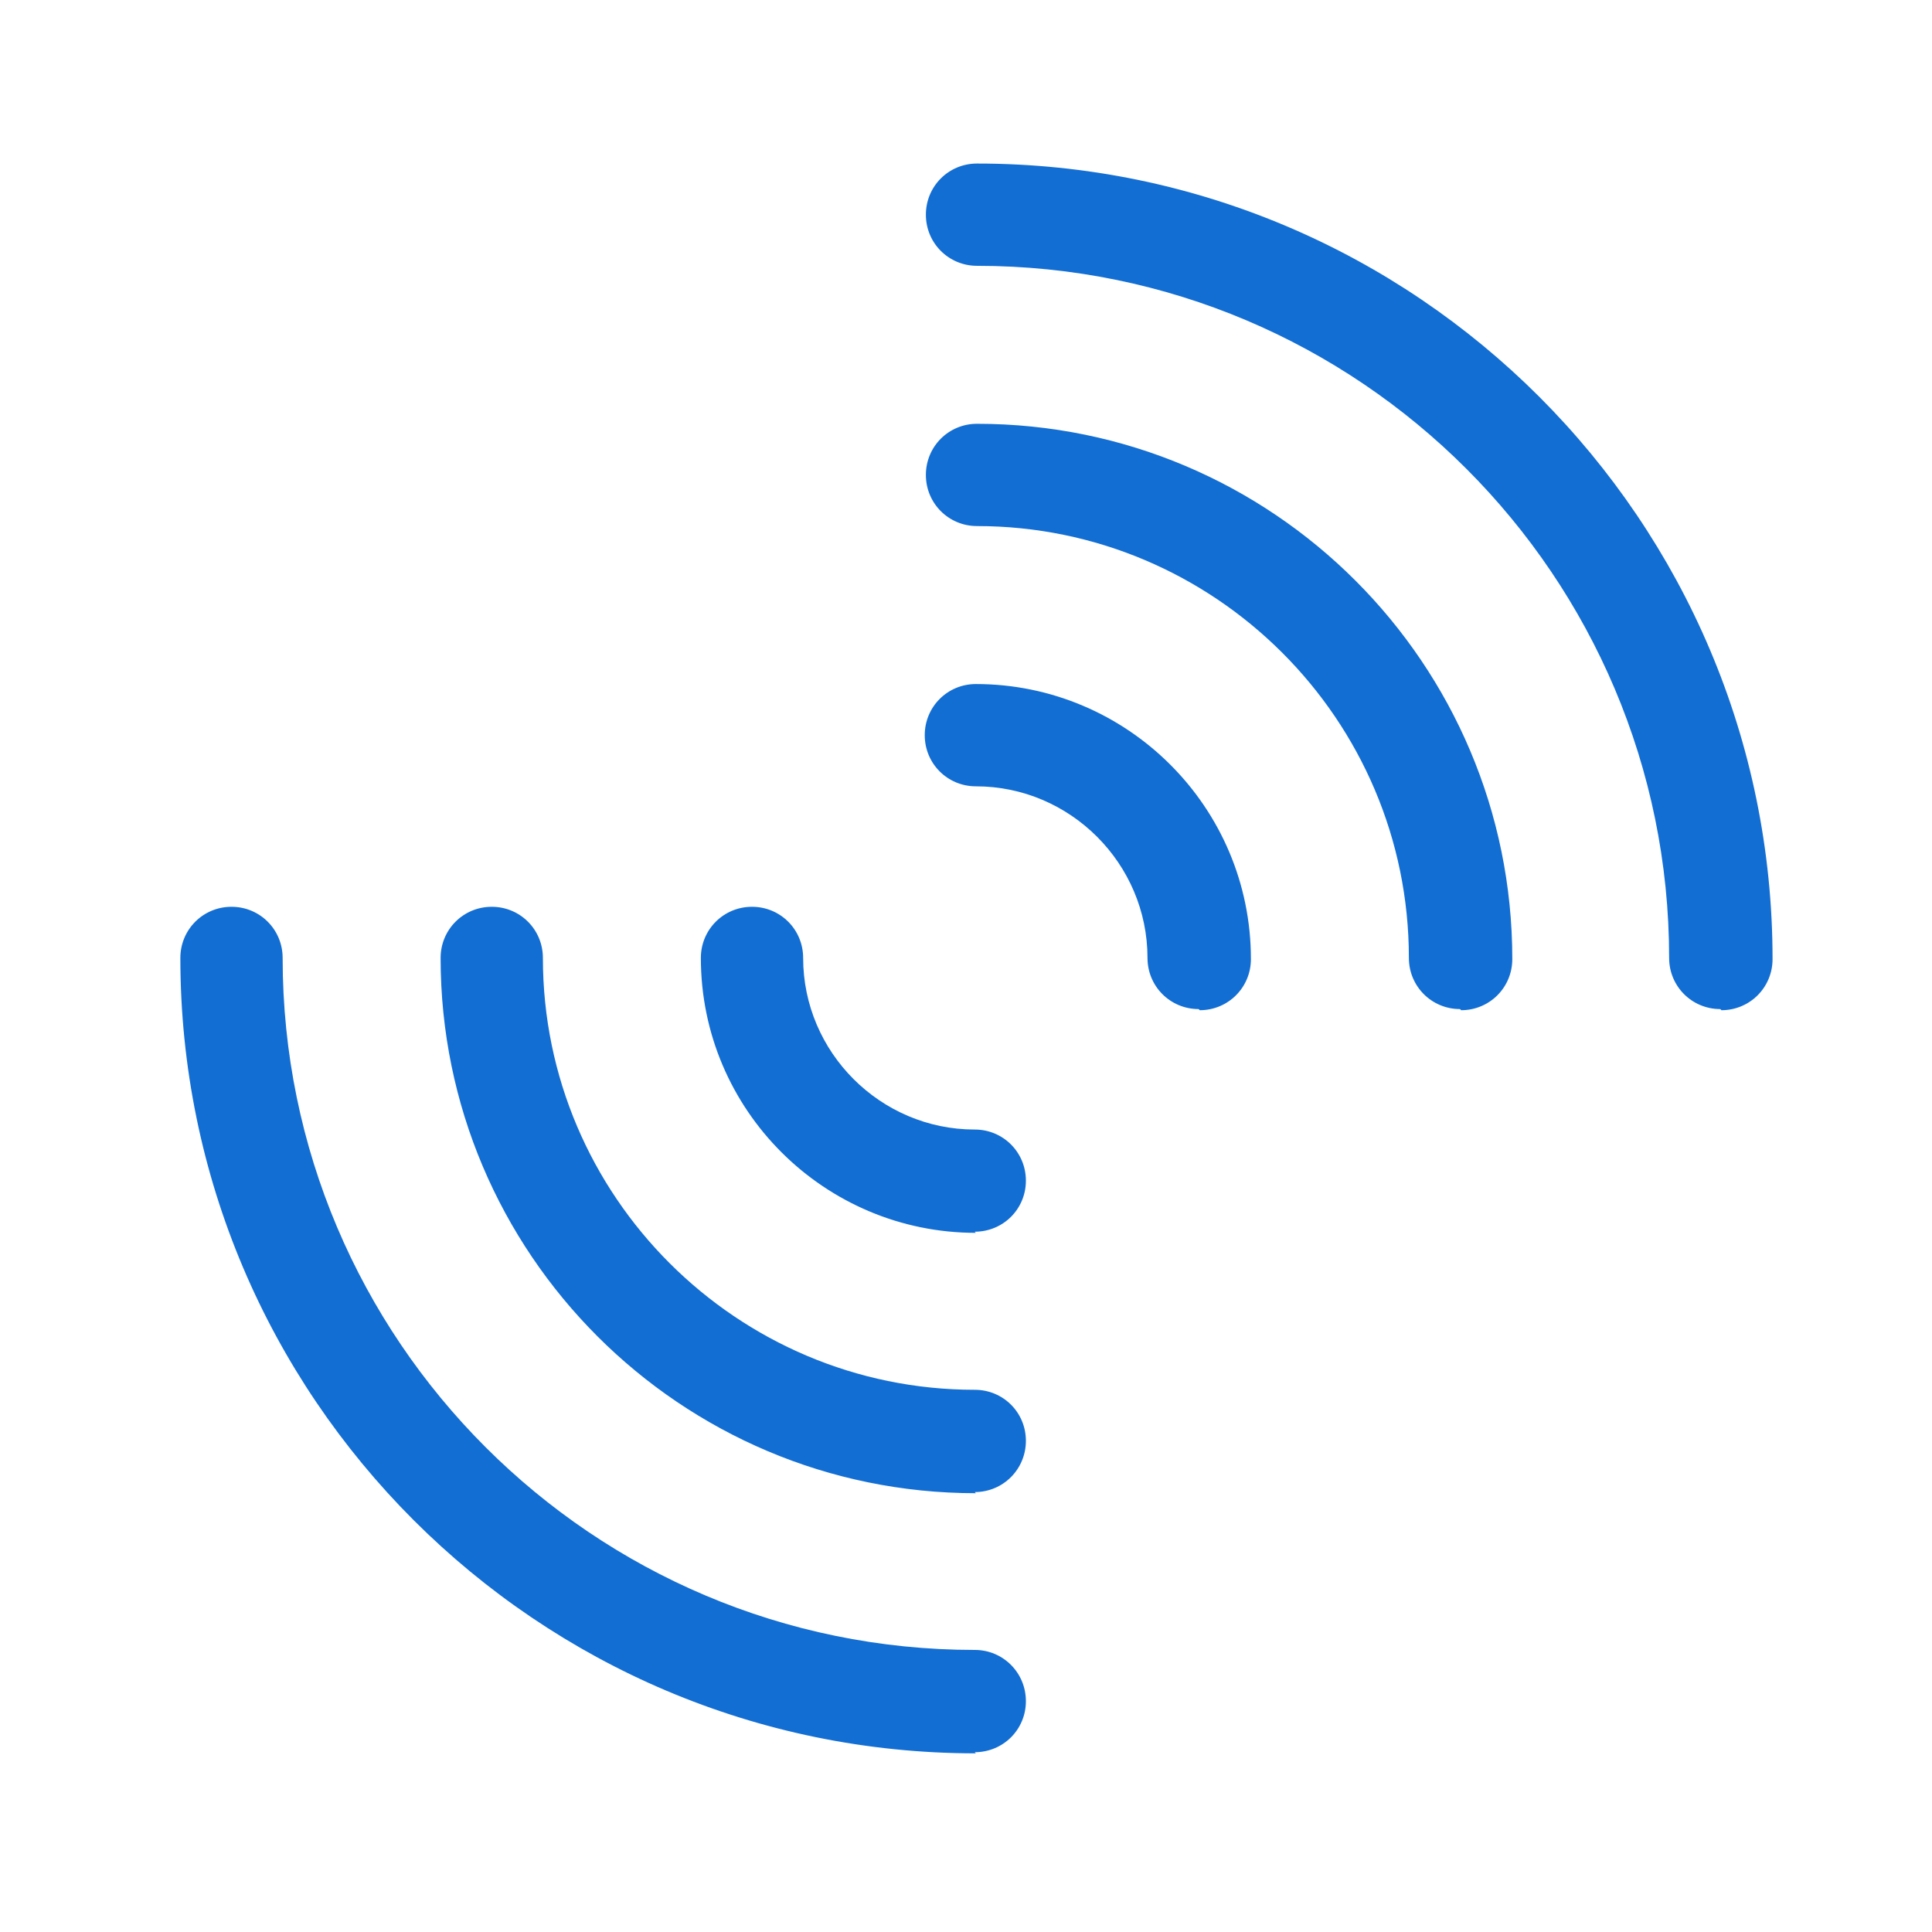 <!--

    SonarLint for IntelliJ IDEA
    Copyright (C) 2015-2024 SonarSource
    sonarlint@sonarsource.com

    This program is free software; you can redistribute it and/or
    modify it under the terms of the GNU Lesser General Public
    License as published by the Free Software Foundation; either
    version 3 of the License, or (at your option) any later version.

    This program is distributed in the hope that it will be useful,
    but WITHOUT ANY WARRANTY; without even the implied warranty of
    MERCHANTABILITY or FITNESS FOR A PARTICULAR PURPOSE.  See the GNU
    Lesser General Public License for more details.

    You should have received a copy of the GNU Lesser General Public
    License along with this program; if not, write to the Free Software
    Foundation, Inc., 51 Franklin Street, Fifth Floor, Boston, MA  02

-->
<svg width="17" height="17" viewBox="0 0 17 17" fill="none" xmlns="http://www.w3.org/2000/svg">
<path d="M15.137 8.879C14.887 8.879 14.687 8.679 14.687 8.429C14.687 5.069 11.957 2.339 8.597 2.339C8.347 2.339 8.147 2.139 8.147 1.889C8.147 1.639 8.347 1.439 8.597 1.439C12.457 1.439 15.597 4.579 15.597 8.439C15.597 8.689 15.397 8.889 15.147 8.889L15.137 8.879Z" fill="#126ED3"/>
<path d="M8.587 15.428C4.727 15.428 1.587 12.289 1.587 8.429C1.587 8.179 1.787 7.979 2.037 7.979C2.287 7.979 2.487 8.179 2.487 8.429C2.487 11.789 5.217 14.518 8.577 14.518C8.827 14.518 9.027 14.719 9.027 14.969C9.027 15.219 8.827 15.418 8.577 15.418L8.587 15.428Z" fill="#126ED3"/>
<path d="M10.547 8.879C10.297 8.879 10.097 8.679 10.097 8.429C10.097 7.599 9.417 6.919 8.587 6.919C8.337 6.919 8.137 6.719 8.137 6.469C8.137 6.219 8.337 6.019 8.587 6.019C9.917 6.019 11.007 7.099 11.007 8.439C11.007 8.689 10.807 8.889 10.557 8.889L10.547 8.879Z" fill="#126ED3"/>
<path d="M8.587 10.848C7.257 10.848 6.167 9.769 6.167 8.429C6.167 8.179 6.367 7.979 6.617 7.979C6.867 7.979 7.067 8.179 7.067 8.429C7.067 9.259 7.747 9.939 8.577 9.939C8.827 9.939 9.027 10.139 9.027 10.389C9.027 10.639 8.827 10.838 8.577 10.838L8.587 10.848Z" fill="#126ED3"/>
<path d="M12.847 8.879C12.597 8.879 12.397 8.679 12.397 8.429C12.397 6.329 10.687 4.629 8.597 4.629C8.347 4.629 8.147 4.429 8.147 4.179C8.147 3.929 8.347 3.729 8.597 3.729C11.197 3.729 13.307 5.839 13.307 8.439C13.307 8.689 13.107 8.889 12.857 8.889L12.847 8.879Z" fill="#126ED3"/>
<path d="M8.587 13.139C5.987 13.139 3.877 11.028 3.877 8.429C3.877 8.179 4.077 7.979 4.327 7.979C4.577 7.979 4.777 8.179 4.777 8.429C4.777 10.528 6.487 12.229 8.577 12.229C8.827 12.229 9.027 12.428 9.027 12.678C9.027 12.928 8.827 13.129 8.577 13.129L8.587 13.139Z" fill="#126ED3"/>
</svg>
